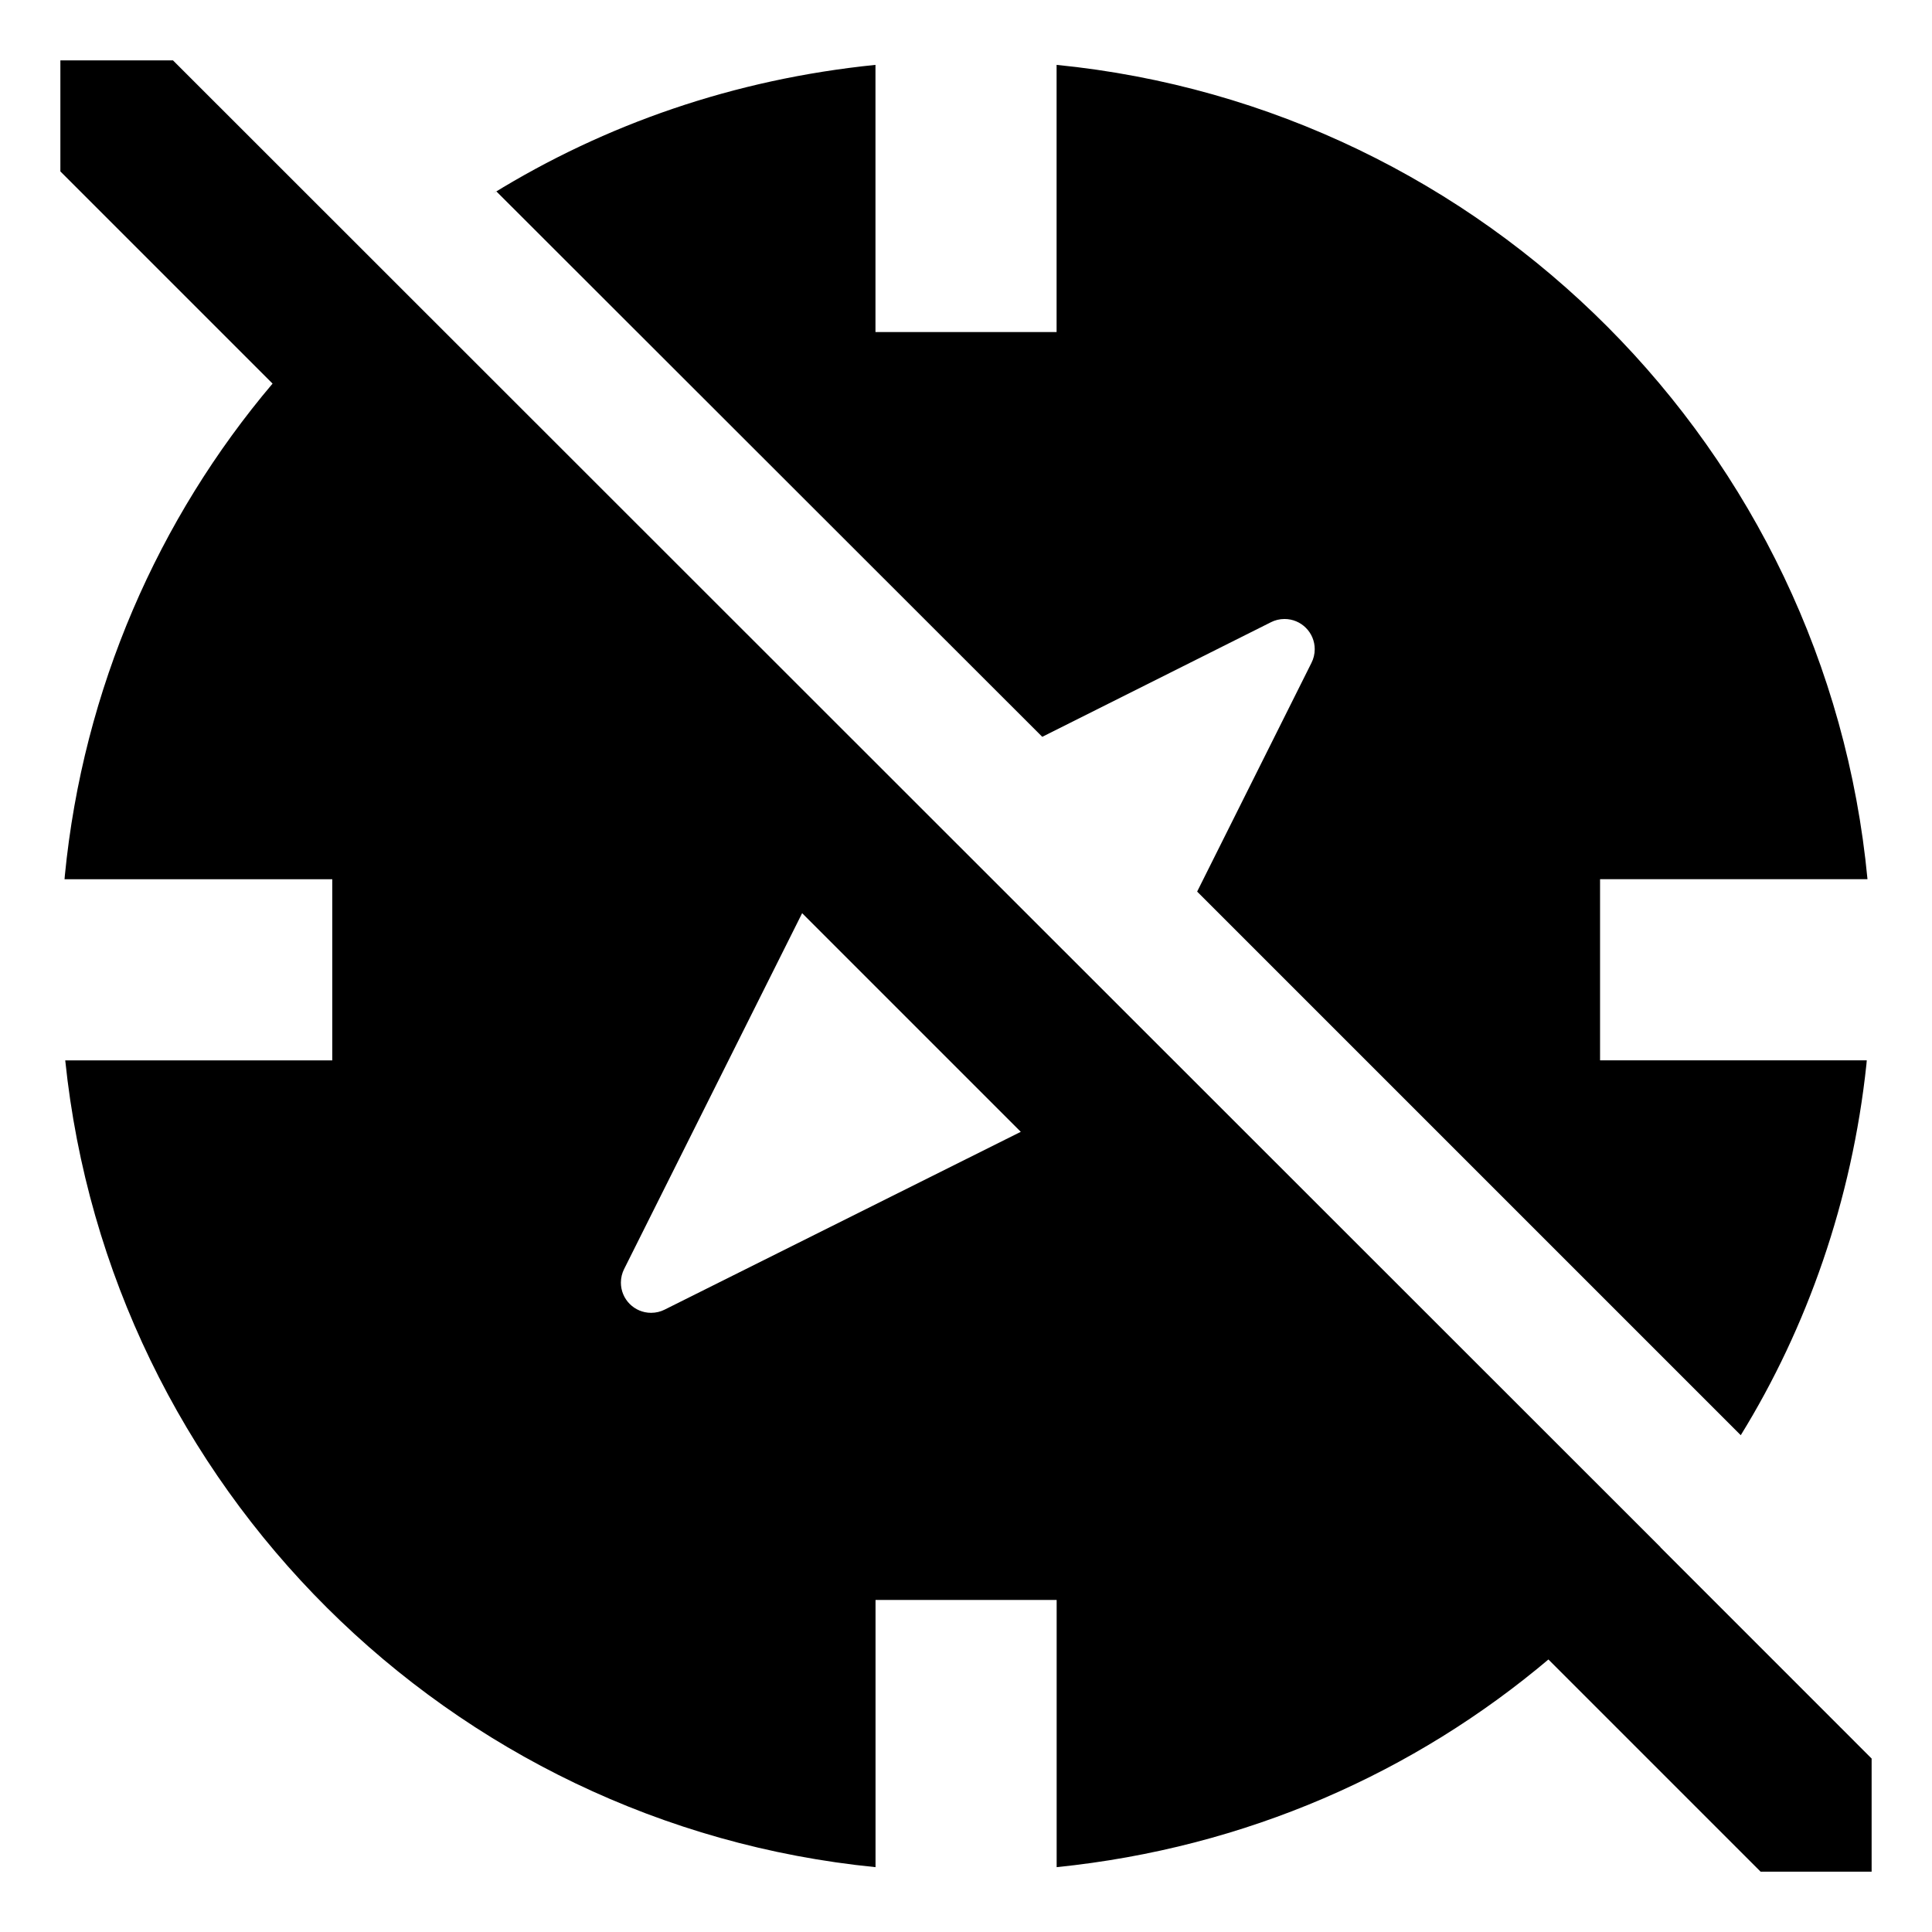 <!-- Generated by IcoMoon.io -->
<svg version="1.1" xmlns="http://www.w3.org/2000/svg" width="64" height="64" viewBox="0 0 64 64">
<title>compass-slash</title>
<path d="M55.003 51.256l0.003-0.004-49.276-49.252h-3.73v3.678l7.029 7.029c-3.773 4.456-6.274 10.098-6.881 16.296l-0.010 0.123h8.869v6h-8.846c1.461 14.115 12.709 25.325 26.842 26.726v-8.851h6v8.851c6.273-0.64 11.866-3.133 16.334-6.916l-0.044 0.036 7.029 7.029h3.678v-3.747zM22.015 43.384c-0.13 0.066-0.284 0.105-0.447 0.105-0.552 0-1-0.448-1-1 0-0.163 0.039-0.317 0.108-0.453l-0.003 0.006 5.899-11.792 7.243 7.243z"></path>
<path d="M42.104 20.611c0.13-0.067 0.285-0.106 0.448-0.106 0.552 0 1 0.448 1 1 0 0.163-0.039 0.317-0.108 0.453l0.003-0.006-3.79 7.583 18.008 18.008c2.194-3.556 3.683-7.771 4.163-12.288l0.011-0.13h-8.835v-6h8.859c-1.353-14.232-12.648-25.565-26.862-26.976v8.851h-6v-8.851c-4.697 0.476-8.962 1.974-12.684 4.268l0.129-0.074 18.080 18.065z"></path>
</svg>
